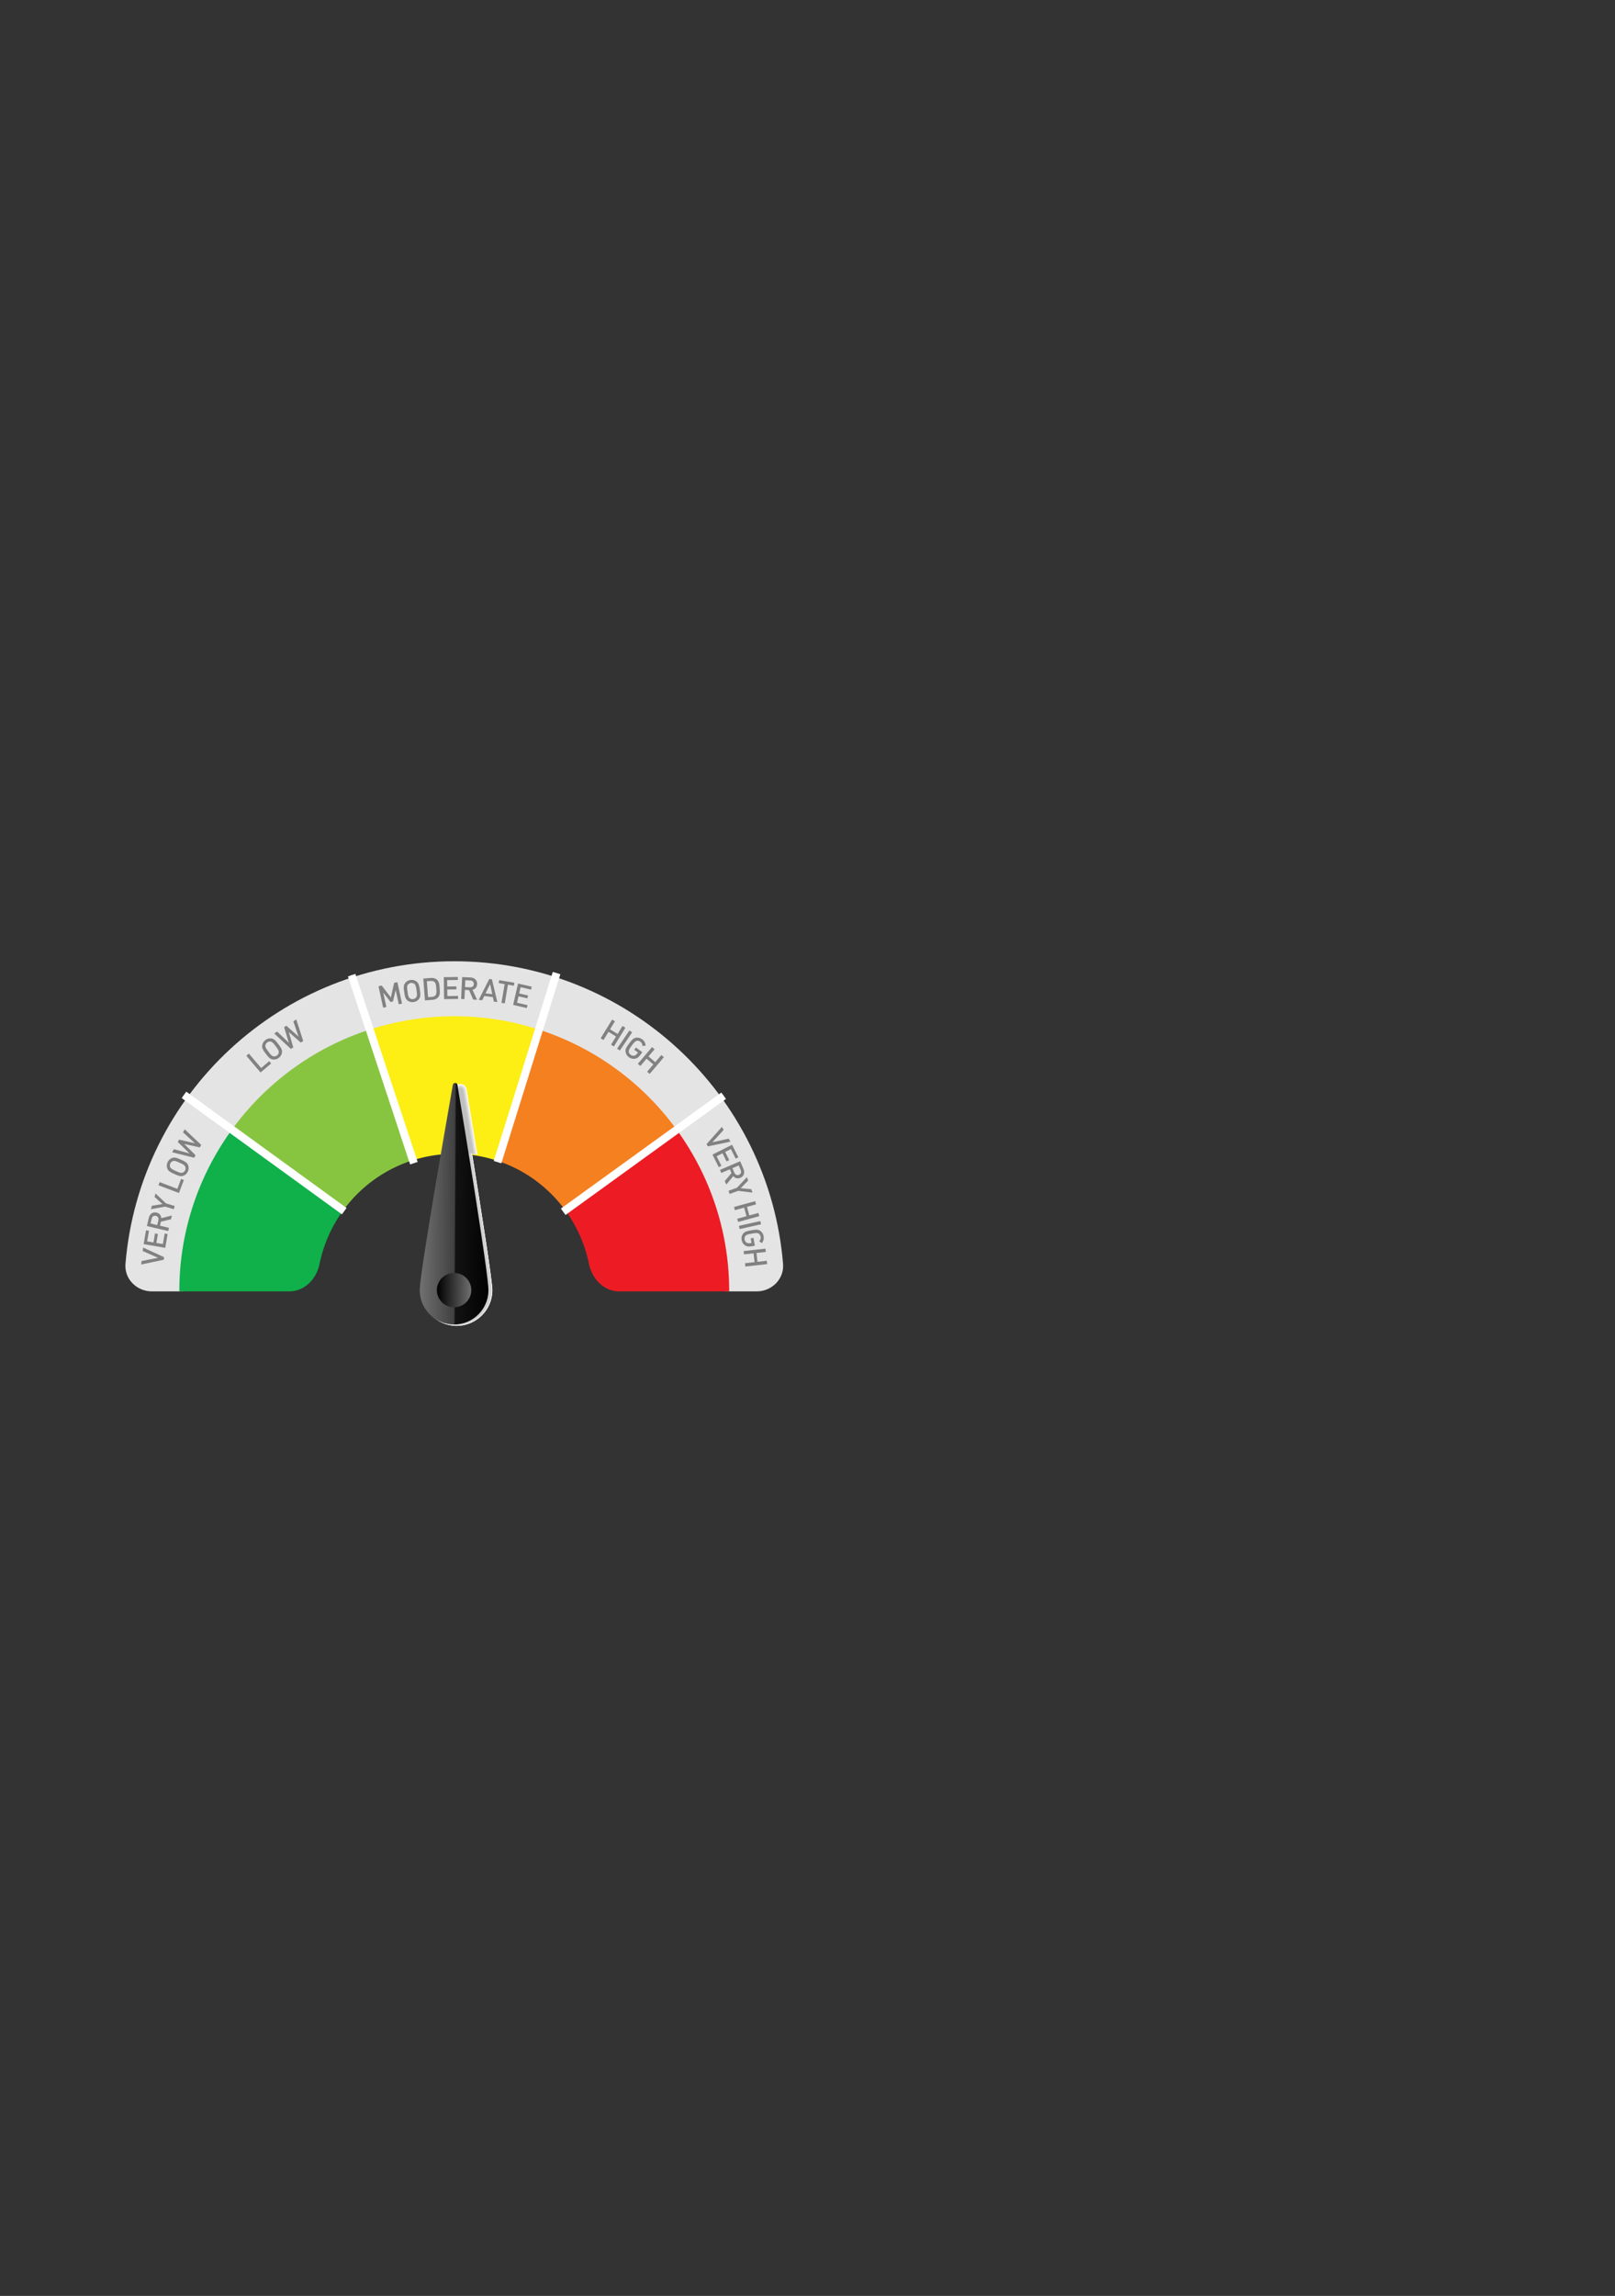 <?xml version="1.0" encoding="utf-8"?>
<!-- Generator: Adobe Illustrator 16.0.0, SVG Export Plug-In . SVG Version: 6.00 Build 0)  -->
<!DOCTYPE svg PUBLIC "-//W3C//DTD SVG 1.1//EN" "http://www.w3.org/Graphics/SVG/1.1/DTD/svg11.dtd">
<svg version="1.1" id="Layer_1" xmlns="http://www.w3.org/2000/svg" xmlns:xlink="http://www.w3.org/1999/xlink" x="0px" y="0px"
	 width="694px" height="986px" viewBox="0 0 694 986" enable-background="new 0 0 694 986" xml:space="preserve">
<rect x="0" y="0" width="694" height="986" fill="#333333" stroke="none"/>
<g>
	<path fill="#E4E4E4" d="M336.497,542.785c-6-72.773-66.967-129.966-141.29-129.966S59.918,470.012,53.918,542.785
		c-0.535,6.486,4.822,11.809,11.33,11.809h11.815c6.525,0,11.741-5.221,12.452-11.709c5.829-53.215,50.925-94.621,105.692-94.621
		c54.768,0,99.866,41.406,105.695,94.621c0.711,6.488,5.927,11.709,12.452,11.709h11.813
		C331.676,554.594,337.032,549.271,336.497,542.785z"/>
</g>
<path fill="#FFFFFF" d="M281.925,493.051l28.68-20.836c-0.458-0.641-0.926-1.273-1.395-1.906l-28.675,20.832
	C281.005,491.773,281.469,492.41,281.925,493.051z"/>
<g>
	<path fill="#818181" d="M171.357,431.307l-1.336-6.156l-1.148,4.947l-1.034,0.227l-3.134-4.02l1.337,6.156l-1.397,0.303l-2-9.209
		l1.384-0.301l3.934,5.146l1.408-6.305l1.397-0.305l2,9.21L171.357,431.307z"/>
	<path fill="#818181" d="M180.05,429.002c-0.55,0.746-1.34,1.205-2.323,1.344c-0.969,0.138-1.856-0.084-2.59-0.648
		c-1.05-0.801-1.223-2.113-1.426-3.555l-0.07-0.498c-0.218-1.533-0.241-2.545,0.435-3.442c0.55-0.733,1.353-1.208,2.311-1.343
		c0.969-0.137,1.871,0.096,2.603,0.646c0.826,0.632,1.154,1.641,1.342,2.965l0.093,0.654
		C180.649,426.725,180.833,427.928,180.05,429.002z M178.034,422.51c-0.42-0.328-0.933-0.456-1.47-0.381
		c-0.524,0.074-0.995,0.343-1.307,0.775c-0.469,0.653-0.319,1.621-0.137,2.906c0.169,1.191,0.269,2.367,0.956,2.885
		c0.435,0.326,0.935,0.455,1.472,0.38c0.55-0.078,1.008-0.343,1.308-0.773c0.469-0.655,0.352-1.479,0.127-3.065
		C178.782,423.82,178.637,422.986,178.034,422.51z"/>
	<path fill="#818181" d="M188.983,426.621c-0.049,0.575-0.317,1.246-0.695,1.686c-0.547,0.639-1.356,0.992-2.372,1.07l-3.299,0.252
		l-0.716-9.394l3.297-0.251c1.624-0.125,2.991,0.58,3.432,2.192c0.111,0.403,0.199,0.848,0.238,1.362l0.06,0.804
		C189.003,425.32,189.022,426.088,188.983,426.621z M187.467,424.163c-0.11-1.452-0.281-1.97-0.685-2.376
		c-0.388-0.395-0.959-0.563-1.658-0.511l-1.701,0.13l0.521,6.834l1.701-0.13c0.7-0.053,1.237-0.307,1.562-0.757
		c0.337-0.463,0.422-1.093,0.304-2.623L187.467,424.163z"/>
	<path fill="#818181" d="M190.83,429.076l-0.125-9.424l6.035-0.08l0.017,1.283l-4.606,0.063l0.038,2.752l3.917-0.053l0.016,1.271
		l-3.917,0.052l0.038,2.833l4.605-0.063l0.018,1.283L190.83,429.076z"/>
	<path fill="#818181" d="M203.343,429.268l-1.795-4.061l-1.783-0.084l-0.189,3.965l-1.428-0.068l0.448-9.411l3.648,0.173
		c1.731,0.084,2.868,1.25,2.79,2.89c-0.039,0.819-0.361,1.466-0.953,1.928c-0.289,0.226-0.506,0.335-1.043,0.481l1.97,4.266
		L203.343,429.268z M202.077,421.059l-2.115-0.1l-0.14,2.947l2.114,0.101c0.979,0.046,1.627-0.491,1.67-1.392
		C203.649,421.703,203.055,421.106,202.077,421.059z"/>
	<path fill="#818181" d="M212.231,430.158l-0.438-1.957l-3.694-0.432l-0.877,1.804l-1.499-0.175l4.523-8.959l1.145,0.133l2.324,9.76
		L212.231,430.158z M210.604,422.626l-1.957,3.982l2.906,0.339L210.604,422.626z"/>
	<path fill="#818181" d="M218.268,422.887l-1.369,8.027l-1.409-0.241l1.369-8.026l-2.559-0.437l0.216-1.266l6.525,1.112
		l-0.216,1.266L218.268,422.887z"/>
	<path fill="#818181" d="M220.507,431.573l2.109-9.185l5.881,1.35l-0.287,1.252l-4.488-1.029l-0.617,2.683l3.818,0.876l-0.284,1.238
		l-3.817-0.877l-0.634,2.762l4.488,1.03l-0.287,1.251L220.507,431.573z"/>
</g>
<g>
	<path fill="#818181" d="M111.967,460.582l-6.109-7.176l1.088-0.926l5.277,6.197l3.458-2.943l0.832,0.979L111.967,460.582z"/>
	<path fill="#818181" d="M121.179,452.008c-0.12,0.918-0.588,1.703-1.381,2.301c-0.782,0.59-1.666,0.824-2.582,0.686
		c-1.305-0.191-2.091-1.256-2.967-2.418l-0.303-0.402c-0.932-1.236-1.441-2.111-1.286-3.223c0.128-0.908,0.599-1.711,1.371-2.293
		c0.781-0.59,1.684-0.822,2.592-0.694c1.027,0.153,1.805,0.877,2.608,1.944l0.399,0.528
		C120.602,449.725,121.345,450.689,121.179,452.008z M116.275,447.305c-0.528-0.084-1.038,0.053-1.471,0.379
		c-0.422,0.318-0.705,0.779-0.769,1.309c-0.094,0.799,0.506,1.574,1.287,2.609c0.725,0.961,1.381,1.941,2.234,2.063
		c0.537,0.074,1.037-0.053,1.47-0.381c0.444-0.334,0.715-0.787,0.77-1.309c0.093-0.801-0.41-1.465-1.373-2.744
		C117.562,448.089,117.032,447.43,116.275,447.305z"/>
	<path fill="#818181" d="M130.299,447.07l-1.05,0.67l-5.163-4.543l1.949,6.596l-1.048,0.67l-7.151-6.62l1.272-0.813l5.019,4.808
		l-2.039-6.711l0.959-0.613l5.243,4.666l-2.251-6.576l1.272-0.813L130.299,447.07z"/>
</g>
<g>
	<path fill="#818181" d="M262.579,448.643l2.154-3.51l-3.25-1.994l-2.155,3.51l-1.219-0.748l4.933-8.037l1.219,0.749l-2.113,3.442
		l3.251,1.996l2.112-3.443l1.23,0.755l-4.932,8.036L262.579,448.643z"/>
	<path fill="#818181" d="M265.18,450.354l5.29-7.799l1.184,0.802l-5.29,7.8L265.18,450.354z"/>
	<path fill="#818181" d="M272.917,454.672c-0.951,0.166-1.902-0.064-2.709-0.664c-0.775-0.576-1.26-1.365-1.385-2.285
		c-0.082-0.621,0.027-1.232,0.304-1.736c0.229-0.441,0.632-1.049,1.224-1.845l0.23-0.308c1.035-1.391,1.682-2.016,2.764-2.184
		c0.934-0.146,1.801,0.086,2.617,0.695c0.479,0.355,0.809,0.732,1.037,1.135c0.244,0.446,0.35,0.838,0.482,1.547l-1.363,0.189
		c-0.081-0.557-0.156-0.875-0.358-1.225c-0.126-0.209-0.319-0.436-0.575-0.625c-0.732-0.546-1.646-0.582-2.339,0.04
		c-0.394,0.351-0.823,0.905-1.337,1.595l-0.182,0.246c-0.965,1.295-1.211,1.803-1.138,2.436c0.065,0.512,0.339,0.963,0.785,1.295
		c0.499,0.371,1.085,0.494,1.624,0.367c0.473-0.127,0.867-0.41,1.246-0.92l0.309-0.414l-1.582-1.178l0.727-0.977l2.729,2.031
		l-0.854,1.146C274.415,454.055,273.78,454.506,272.917,454.672z"/>
	<path fill="#818181" d="M278.081,460.26l2.669-3.135l-2.902-2.469l-2.669,3.131l-1.087-0.926l6.108-7.174l1.088,0.928l-2.617,3.074
		l2.902,2.469l2.617-3.072l1.098,0.936l-6.108,7.174L278.081,460.26z"/>
</g>
<g>
	<path fill="#818181" d="M304.173,492.32l-0.557-0.961l6.599-7.41l0.75,1.295l-4.848,5.311l7.014-1.564l0.755,1.305L304.173,492.32z
		"/>
	<path fill="#818181" d="M306.157,495.859l8.419-4.232l2.712,5.391l-1.147,0.578l-2.069-4.115l-2.459,1.236l1.76,3.5l-1.135,0.57
		l-1.76-3.5l-2.531,1.273l2.07,4.113l-1.146,0.578L306.157,495.859z"/>
	<path fill="#818181" d="M311.452,507.197l2.871-3.391l-0.705-1.643l-3.652,1.564l-0.563-1.314l8.666-3.715l1.44,3.359
		c0.685,1.596,0.132,3.129-1.379,3.775c-0.755,0.324-1.478,0.316-2.153-0.014c-0.328-0.162-0.521-0.309-0.888-0.729l-2.98,3.641
		L311.452,507.197z M318.287,502.467l-0.835-1.947l-2.713,1.164l0.834,1.947c0.386,0.9,1.154,1.248,1.982,0.895
		C318.396,504.166,318.674,503.369,318.287,502.467z"/>
	<path fill="#818181" d="M317.192,511.416l-3.648,1.316l-0.484-1.346l3.647-1.316l4.259-4.533l0.531,1.469l-3.223,3.273l4.561,0.436
		l0.526,1.457L317.192,511.416z"/>
	<path fill="#818181" d="M316.806,523.385l3.971-1.084l-1.004-3.676l-3.971,1.084l-0.377-1.379l9.089-2.482l0.377,1.379
		l-3.894,1.063l1.004,3.678l3.894-1.064l0.38,1.391l-9.089,2.484L316.806,523.385z"/>
	<path fill="#818181" d="M317.533,526.436l9.201-2.057l0.312,1.396l-9.201,2.055L317.533,526.436z"/>
	<path fill="#818181" d="M320.212,534.877c-0.807-0.529-1.342-1.348-1.518-2.338c-0.17-0.951,0.018-1.857,0.556-2.613
		c0.366-0.508,0.866-0.879,1.413-1.057c0.467-0.164,1.177-0.33,2.154-0.504l0.377-0.068c1.708-0.303,2.606-0.314,3.51,0.305
		c0.78,0.533,1.252,1.295,1.431,2.299c0.104,0.586,0.085,1.088-0.022,1.537c-0.127,0.492-0.319,0.85-0.709,1.457l-1.123-0.795
		c0.322-0.461,0.486-0.746,0.577-1.139c0.052-0.236,0.067-0.535,0.011-0.848c-0.16-0.9-0.799-1.553-1.731-1.574
		c-0.526-0.016-1.22,0.096-2.067,0.246l-0.299,0.053c-1.59,0.283-2.119,0.486-2.498,0.996c-0.303,0.416-0.412,0.934-0.314,1.48
		c0.108,0.613,0.451,1.104,0.931,1.381c0.432,0.232,0.913,0.295,1.538,0.184l0.509-0.09l-0.345-1.943l1.197-0.213l0.596,3.35
		l-1.406,0.25C321.726,535.455,320.954,535.35,320.212,534.877z"/>
	<path fill="#818181" d="M320.15,542.49l4.091-0.455l-0.421-3.789l-4.091,0.455l-0.158-1.42l9.365-1.043l0.158,1.42l-4.012,0.447
		l0.422,3.789l4.012-0.447l0.16,1.434l-9.365,1.043L320.15,542.49z"/>
</g>
<g>
	<path fill="#818181" d="M70.507,539.898l-0.124,1.105l-9.717,2.045l0.167-1.486l7.059-1.396l-6.578-2.908l0.168-1.5L70.507,539.898
		z"/>
	<path fill="#818181" d="M71.009,535.898l-9.285-1.596l1.021-5.945l1.265,0.217l-0.779,4.539l2.713,0.465l0.663-3.859l1.252,0.215
		l-0.663,3.859l2.791,0.479l0.779-4.537l1.266,0.217L71.009,535.898z"/>
	<path fill="#818181" d="M73.479,523.631l-4.319,1.025l-0.409,1.738l3.866,0.908l-0.327,1.393l-9.175-2.156l0.835-3.557
		c0.397-1.688,1.752-2.594,3.35-2.217c0.798,0.188,1.376,0.621,1.723,1.289c0.168,0.324,0.236,0.557,0.283,1.111l4.556-1.16
		L73.479,523.631z M65.175,523.379l-0.483,2.063l2.873,0.676l0.484-2.063c0.225-0.953-0.187-1.689-1.064-1.896
		C66.096,521.951,65.399,522.426,65.175,523.379z"/>
	<path fill="#818181" d="M71.365,516.824l3.717,1.105l-0.407,1.369l-3.717-1.105l-6.119,1.119l0.445-1.496l4.537-0.721l-3.412-3.059
		l0.441-1.484L71.365,516.824z"/>
	<path fill="#818181" d="M76.897,512.354l-8.813-3.346l0.508-1.338l7.612,2.891l1.612-4.244l1.201,0.455L76.897,512.354z"/>
	<path fill="#818181" d="M80.839,500.408c0.338,0.863,0.304,1.777-0.103,2.682c-0.402,0.895-1.063,1.525-1.933,1.848
		c-1.237,0.459-2.439-0.098-3.768-0.693l-0.459-0.207c-1.413-0.635-2.281-1.154-2.68-2.205c-0.326-0.857-0.3-1.789,0.097-2.67
		c0.401-0.895,1.08-1.533,1.938-1.859c0.975-0.359,2.005-0.1,3.224,0.449l0.604,0.27C79.234,498.686,80.349,499.172,80.839,500.408z
		 M74.273,498.646c-0.503,0.18-0.884,0.547-1.107,1.041c-0.217,0.482-0.243,1.023-0.044,1.52c0.303,0.746,1.202,1.135,2.385,1.666
		c1.099,0.494,2.146,1.037,2.952,0.732c0.508-0.193,0.884-0.545,1.107-1.041c0.227-0.508,0.248-1.035,0.044-1.52
		c-0.303-0.744-1.064-1.088-2.525-1.744C75.781,498.715,74.997,498.391,74.273,498.646z"/>
	<path fill="#818181" d="M86.458,491.676l-0.596,1.094l-6.714-1.494l4.886,4.842l-0.598,1.092l-9.456-2.357l0.723-1.324l6.716,1.795
		l-5.021-4.898l0.546-1l6.841,1.563l-5.141-4.678l0.724-1.324L86.458,491.676z"/>
</g>
<path fill="#ED1C24" d="M242.989,519.877c4.914,6.758,8.415,14.564,10.118,22.955c1.308,6.441,6.413,11.762,12.986,11.762
	c15.755,0,31.511,0,47.265,0c0.01-8.023-0.795-15.895-2.344-23.525c-3.404-16.785-10.404-32.4-20.23-45.914
	C274.853,496.729,258.921,508.303,242.989,519.877z"/>
<path fill="#10B04B" d="M147.428,519.877c-4.914,6.758-8.415,14.564-10.118,22.955c-1.308,6.441-6.414,11.762-12.986,11.762
	c-15.754,0-31.51,0-47.265,0c-0.01-8.023,0.795-15.895,2.344-23.525c3.404-16.785,10.404-32.4,20.231-45.914
	C115.565,496.729,131.496,508.303,147.428,519.877z"/>
<path fill="#F58020" d="M213.462,498.414c12.078,3.912,22.322,11.555,29.527,21.463c15.932-11.574,31.863-23.148,47.795-34.723
	c-14.412-19.822-34.903-35.115-59.063-42.939C225.635,460.947,219.548,479.682,213.462,498.414z"/>
<path fill="#FDEE14" d="M176.953,498.412c11.647-3.779,24.429-3.947,36.512-0.008c6.086-18.73,12.173-37.461,18.259-56.193
	c-24.166-7.879-49.731-7.541-73.024,0.02C164.785,460.959,170.869,479.686,176.953,498.412z"/>
<path fill="#87C540" d="M147.43,519.879c7.215-9.922,17.469-17.559,29.525-21.465c-6.086-18.729-12.17-37.455-18.261-56.2
	c-24.113,7.813-44.629,23.093-59.063,42.938C115.564,496.729,131.497,508.303,147.43,519.879z"/>
<path fill="#FFFFFF" d="M148.219,519l-47.796-34.725c-0.235,0.314-1.167,1.584-1.396,1.906l47.808,34.734L148.219,519z"/>
<path fill="#FFFFFF" d="M178.085,498.07l-18.261-56.201c-0.376,0.117-0.754,0.231-1.128,0.354s-0.742,0.262-1.115,0.387
	l18.257,56.191L178.085,498.07z"/>
<path fill="#FFFFFF" d="M214.581,498.797l18.258-56.193c-0.374-0.127-0.741-0.266-1.117-0.389c0,0,0-0.002,0.002-0.004
	c-0.375-0.121-0.751-0.236-1.127-0.354l-18.264,56.21L214.581,498.797z"/>
<path fill="#FFFFFF" d="M243.021,521.779l68.945-49.83c-0.33-0.461-0.65-0.928-0.985-1.387c-0.333-0.457-0.688-0.896-1.027-1.35
	l-68.927,49.818L243.021,521.779z"/>
<path fill="#FFFFFF" d="M215.438,499.594l25.354-81.201c-0.54-0.17-1.075-0.352-1.619-0.519c-0.54-0.167-1.089-0.306-1.632-0.466
	l-25.348,81.182L215.438,499.594z"/>
<path fill="#FFFFFF" d="M179.478,499l-26.751-80.752c-0.538,0.176-1.079,0.341-1.618,0.521c-0.536,0.181-1.063,0.388-1.597,0.574
	l26.744,80.73L179.478,499z"/>
<path fill="#FFFFFF" d="M148.918,518.762l-68.864-49.943c-0.334,0.457-0.677,0.906-1.009,1.367c-0.33,0.459-0.637,0.936-0.961,1.398
	l68.846,49.93L148.918,518.762z"/>
<g>
	<g>
		<path fill="#FFFFFF" d="M205.104,495.826c-2.51-15.512-4.58-27.973-4.58-27.973c-0.227-1.359-1.349-2.314-2.725-2.32
			c-1.382-0.007-2.513,0.936-2.751,2.298c0,0-2.141,12.13-4.762,27.345C195.298,494.759,200.271,494.994,205.104,495.826z"/>
		<path fill="#F6F6F5" d="M204.941,495.8c-2.449-15.121-4.484-27.367-4.576-27.92c-0.215-1.286-1.275-2.181-2.567-2.186
			c-1.297-0.007-2.366,0.875-2.591,2.165c-0.096,0.544-2.202,12.471-4.76,27.305C195.349,494.767,200.212,494.996,204.941,495.8z"/>
		<path fill="#F0EFEE" d="M204.778,495.774c-2.388-14.73-4.388-26.763-4.571-27.867c-0.203-1.214-1.202-2.047-2.409-2.052
			c-1.213-0.006-2.22,0.815-2.433,2.031c-0.192,1.089-2.263,12.813-4.758,27.266C195.399,494.774,200.153,494.999,204.778,495.774z"
			/>
		<path fill="#EAE9E9" d="M204.615,495.748c-2.328-14.34-4.293-26.157-4.567-27.814c-0.19-1.141-1.128-1.912-2.251-1.918
			c-1.127-0.005-2.073,0.756-2.273,1.898c-0.287,1.634-2.323,13.155-4.754,27.227C195.45,494.782,200.093,495.001,204.615,495.748z"
			/>
		<path fill="#E5E3E3" d="M204.452,495.722c-2.266-13.949-4.197-25.552-4.562-27.761c-0.179-1.068-1.055-1.779-2.094-1.783
			c-1.043-0.005-1.926,0.695-2.113,1.766c-0.384,2.178-2.385,13.495-4.752,27.186C195.5,494.791,200.034,495.004,204.452,495.722z"
			/>
		<path fill="#DFDEDD" d="M204.289,495.695c-2.206-13.559-4.101-24.945-4.558-27.708c-0.166-0.995-0.98-1.644-1.936-1.648
			c-0.958-0.004-1.779,0.635-1.953,1.632c-0.479,2.723-2.445,13.838-4.75,27.146C195.551,494.799,199.975,495.006,204.289,495.695z"
			/>
		<path fill="#D9D8D8" d="M204.125,495.67c-2.145-13.168-4.006-24.342-4.554-27.656c-0.154-0.922-0.907-1.51-1.777-1.514
			c-0.873-0.004-1.633,0.574-1.794,1.498c-0.575,3.268-2.506,14.18-4.748,27.107C195.602,494.807,199.916,495.008,204.125,495.67z"
			/>
		<path fill="#D4D3D3" d="M203.962,495.644c-2.084-12.777-3.91-23.735-4.549-27.603c-0.143-0.85-0.833-1.377-1.62-1.38
			c-0.788-0.004-1.485,0.515-1.634,1.365c-0.671,3.812-2.567,14.521-4.745,27.067C195.652,494.814,199.856,495.011,203.962,495.644z
			"/>
		<path fill="#CFCECE" d="M203.799,495.617c-2.023-12.387-3.814-23.13-4.545-27.55c-0.13-0.777-0.76-1.242-1.462-1.245
			c-0.703-0.004-1.339,0.454-1.475,1.232c-0.767,4.355-2.628,14.861-4.742,27.026C195.702,494.822,199.797,495.014,203.799,495.617z
			"/>
		<path fill="#CAC9C9" d="M203.635,495.592c-1.962-11.996-3.718-22.525-4.541-27.498c-0.117-0.704-0.686-1.107-1.304-1.11
			s-1.192,0.394-1.315,1.099c-0.862,4.9-2.688,15.203-4.74,26.987C195.753,494.83,199.738,495.016,203.635,495.592z"/>
		<path fill="#C5C4C4" d="M203.472,495.565c-1.901-11.605-3.623-21.92-4.536-27.444c-0.105-0.632-0.612-0.975-1.146-0.977
			c-0.533-0.002-1.045,0.334-1.155,0.966c-0.958,5.444-2.75,15.545-4.738,26.947C195.803,494.838,199.678,495.018,203.472,495.565z"
			/>
		<path fill="#C0BFBF" d="M203.309,495.539c-1.84-11.215-3.526-21.314-4.531-27.392c-0.093-0.559-0.539-0.84-0.988-0.842
			c-0.448-0.002-0.898,0.273-0.996,0.832c-1.054,5.989-2.81,15.887-4.735,26.908C195.854,494.846,199.619,495.021,203.309,495.539z"
			/>
	</g>
	<g>
		<path fill="#FFFFFF" d="M196.164,569.412c8.467,0.043,15.391-6.813,15.433-15.283c0.022-3.805-4.863-34.771-8.729-58.65
			c-4.153-0.553-8.384-0.65-12.617-0.302c-4.109,23.866-9.342,54.964-9.369,58.793C180.84,562.439,187.695,569.366,196.164,569.412z
			"/>
		<path fill="#F8F8F8" d="M196.164,569.358c8.438,0.042,15.337-6.788,15.379-15.229c0.022-3.885-4.847-34.722-8.727-58.656
			c-4.121-0.545-8.316-0.643-12.516-0.301c-4.124,23.923-9.339,54.888-9.366,58.798
			C180.894,562.411,187.724,569.313,196.164,569.358z"/>
		<path fill="#F3F3F2" d="M196.164,569.305c8.41,0.042,15.284-6.763,15.326-15.177c0.022-3.963-4.831-34.669-8.725-58.661
			c-4.087-0.537-8.249-0.635-12.413-0.299c-4.139,23.979-9.336,54.811-9.363,58.802
			C180.948,562.383,187.752,569.259,196.164,569.305z"/>
		<path fill="#EFEEEE" d="M196.164,569.25c8.382,0.043,15.231-6.737,15.272-15.122c0.023-4.042-4.813-34.619-8.721-58.666
			c-4.054-0.53-8.181-0.628-12.312-0.298c-4.154,24.035-9.332,54.732-9.36,58.807C181.001,562.354,187.781,569.205,196.164,569.25z"
			/>
		<path fill="#EBEAEA" d="M196.164,569.196c8.354,0.043,15.177-6.712,15.219-15.068c0.022-4.121-4.798-34.568-8.719-58.672
			c-4.022-0.522-8.113-0.62-12.21-0.297c-4.168,24.092-9.329,54.657-9.357,58.812C181.055,562.326,187.81,569.152,196.164,569.196z"
			/>
		<path fill="#E7E6E6" d="M196.165,569.143c8.326,0.043,15.124-6.687,15.165-15.015c0.023-4.2-4.78-34.518-8.716-58.677
			c-3.989-0.515-8.046-0.613-12.108-0.295c-4.184,24.146-9.326,54.578-9.354,58.815
			C181.109,562.298,187.838,569.099,196.165,569.143z"/>
		<path fill="#E3E2E2" d="M196.165,569.089c8.297,0.042,15.07-6.662,15.111-14.962c0.023-4.279-4.765-34.467-8.713-58.682
			c-3.956-0.507-7.979-0.606-12.007-0.295c-4.199,24.204-9.323,54.503-9.352,58.82C181.163,562.27,187.867,569.045,196.165,569.089z
			"/>
		<path fill="#DFDEDE" d="M196.164,569.035c8.27,0.042,15.017-6.637,15.058-14.908c0.023-4.358-4.749-34.416-8.711-58.688
			c-3.923-0.499-7.911-0.598-11.905-0.293c-4.214,24.26-9.319,54.426-9.349,58.825C181.217,562.241,187.896,568.991,196.164,569.035
			z"/>
		<path fill="#DBDBDA" d="M196.165,568.98c8.241,0.043,14.962-6.611,15.004-14.854c0.023-4.438-4.732-34.365-8.708-58.693
			c-3.89-0.491-7.843-0.591-11.803-0.291c-4.229,24.316-9.316,54.349-9.346,58.829C181.271,562.213,187.924,568.938,196.165,568.98z
			"/>
		<path fill="#D7D7D7" d="M196.165,568.927c8.213,0.042,14.91-6.586,14.951-14.8c0.023-4.518-4.715-34.314-8.706-58.699
			c-3.857-0.483-7.774-0.583-11.701-0.289c-4.243,24.372-9.313,54.271-9.343,58.833
			C181.324,562.185,187.953,568.884,196.165,568.927z"/>
		<path fill="#D3D3D3" d="M196.165,568.873c8.185,0.042,14.856-6.562,14.896-14.747c0.024-4.596-4.699-34.264-8.703-58.703
			c-3.824-0.476-7.708-0.576-11.599-0.289c-4.258,24.429-9.31,54.195-9.34,58.839C181.378,562.156,187.981,568.83,196.165,568.873z"
			/>
		<path fill="#CFD0D0" d="M196.165,568.819c8.157,0.042,14.802-6.536,14.843-14.693c0.024-4.676-4.683-34.213-8.701-58.709
			c-3.791-0.468-7.64-0.568-11.498-0.287c-4.273,24.484-9.307,54.118-9.337,58.843C181.432,562.128,188.01,568.776,196.165,568.819z
			"/>
	</g>
	<g>
		
			<linearGradient id="SVGID_1_" gradientUnits="userSpaceOnUse" x1="91.233" y1="2423.691" x2="121.803" y2="2423.691" gradientTransform="matrix(1 0.005 -0.005 1 101.163 -1907.287)">
			<stop  offset="0" style="stop-color:#717171"/>
			<stop  offset="0.49" style="stop-color:#414141"/>
			<stop  offset="0.51" style="stop-color:#121212"/>
			<stop  offset="1" style="stop-color:#010101"/>
		</linearGradient>
		<path fill="url(#SVGID_1_)" d="M196.574,465.921c-0.187-1.116-1.788-1.125-1.983-0.01c-3.409,19.376-14.18,81.138-14.225,88.05
			c0.001,0.004,0,0.008,0.002,0.011c-0.044,8.156,6.536,14.8,14.692,14.842c8.155,0.043,14.798-6.536,14.84-14.693
			C209.937,547.255,199.785,485.34,196.574,465.921z"/>
		
			<linearGradient id="SVGID_2_" gradientUnits="userSpaceOnUse" x1="99.137" y1="2460.79" x2="113.904" y2="2460.79" gradientTransform="matrix(1 0.005 -0.005 1 101.163 -1907.287)">
			<stop  offset="0" style="stop-color:#010101"/>
			<stop  offset="1" style="stop-color:#717171"/>
		</linearGradient>
		<circle fill="url(#SVGID_2_)" cx="195.134" cy="554.046" r="7.384"/>
	</g>
</g>
</svg>
